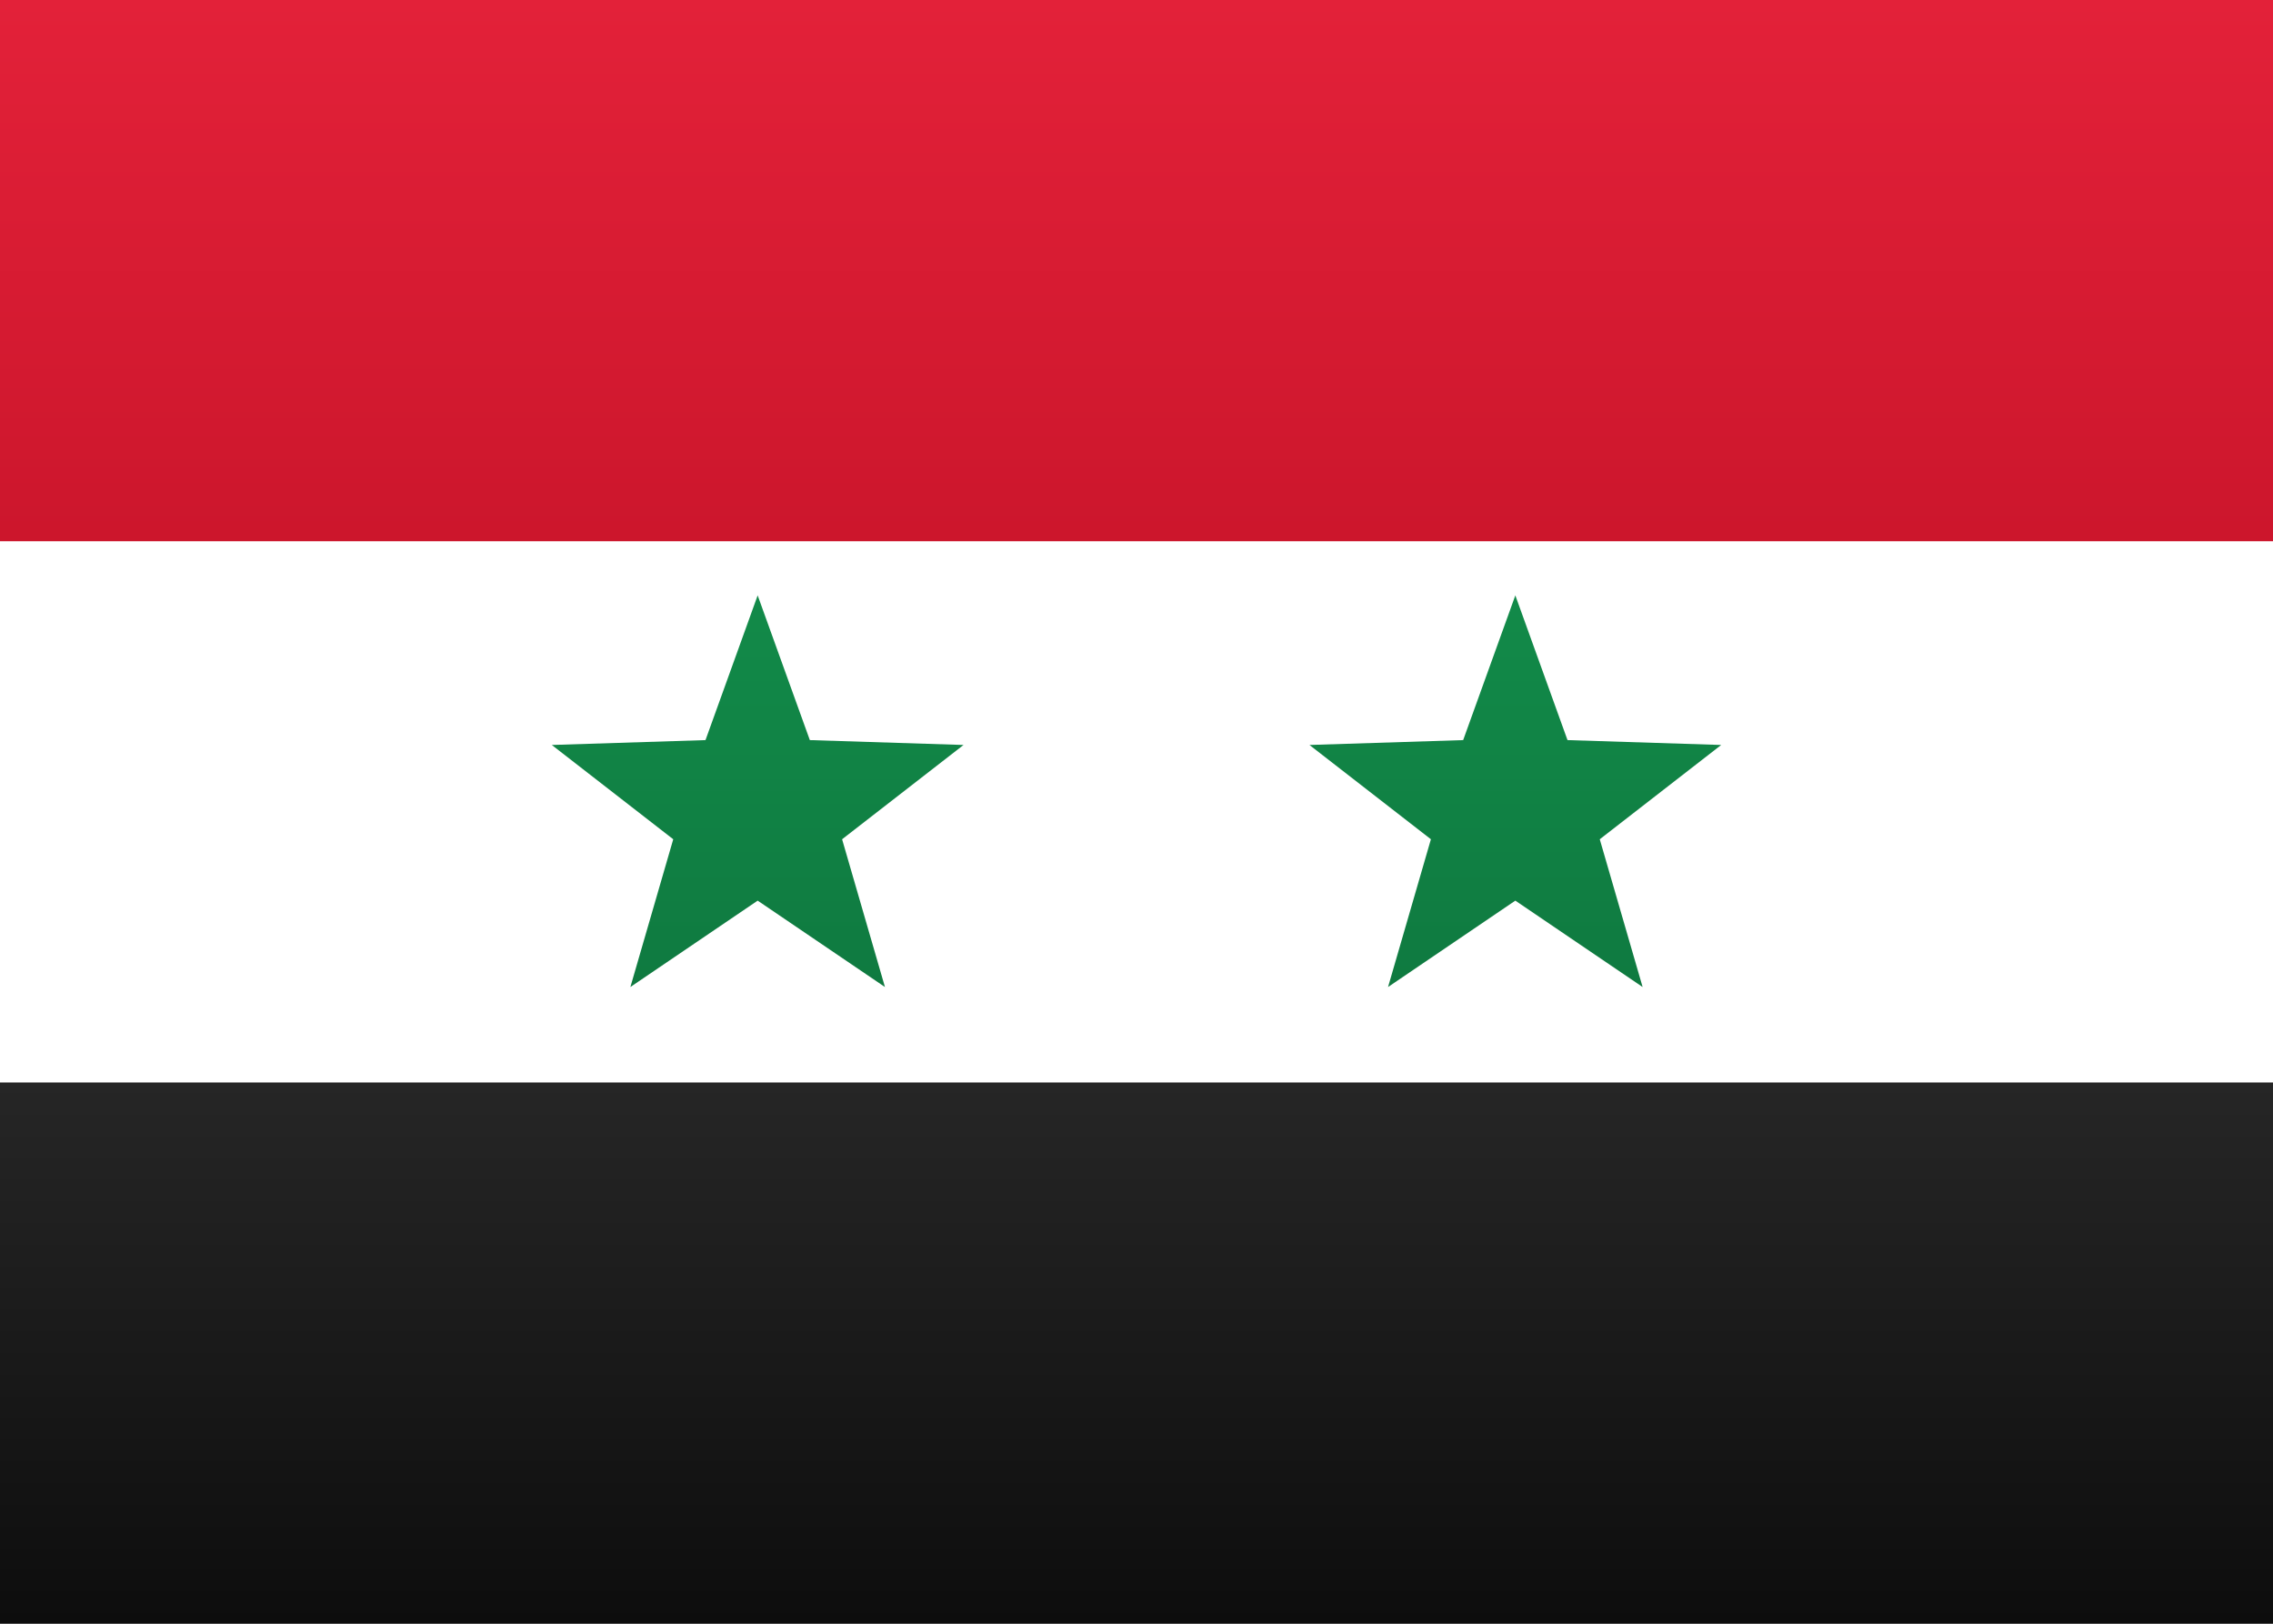 <?xml version="1.0" encoding="UTF-8"?>
<svg width="21px" height="15px" viewBox="0 0 21 15" version="1.1" xmlns="http://www.w3.org/2000/svg" xmlns:xlink="http://www.w3.org/1999/xlink">
    <!-- Generator: sketchtool 46 (44423) - http://www.bohemiancoding.com/sketch -->
    <title>SY</title>
    <desc>Created with sketchtool.</desc>
    <defs>
        <linearGradient x1="50%" y1="0%" x2="50%" y2="100%" id="linearGradient-1">
            <stop stop-color="#FFFFFF" offset="0%"></stop>
            <stop stop-color="#F0F0F0" offset="100%"></stop>
        </linearGradient>
        <linearGradient x1="50%" y1="0%" x2="50%" y2="100%" id="linearGradient-2">
            <stop stop-color="#262626" offset="0%"></stop>
            <stop stop-color="#0D0D0D" offset="100%"></stop>
        </linearGradient>
        <linearGradient x1="50%" y1="0%" x2="50%" y2="100%" id="linearGradient-3">
            <stop stop-color="#E32139" offset="0%"></stop>
            <stop stop-color="#CC162C" offset="100%"></stop>
        </linearGradient>
        <linearGradient x1="50%" y1="0%" x2="50%" y2="100%" id="linearGradient-4">
            <stop stop-color="#128A49" offset="0%"></stop>
            <stop stop-color="#0F7A40" offset="100%"></stop>
        </linearGradient>
    </defs>
    <g id="Symbols" stroke="none" stroke-width="1" fill="none" fill-rule="evenodd">
        <g id="SY">
            <rect id="FlagBackground"  x="0" y="0" width="21" height="15"></rect>
            <rect id="Rectangle-2" fill="url(#linearGradient-2)" x="0" y="10" width="21" height="5"></rect>
            <rect id="Rectangle-2" fill="url(#linearGradient-3)" x="0" y="0" width="21" height="5"></rect>
            <rect id="Rectangle-2"  x="0" y="5" width="21" height="5"></rect>
            <polygon id="Star-33" fill="url(#linearGradient-4)" points="7 8.32 5.824 9.118 6.22 7.753 5.098 6.882 6.518 6.837 7 5.5 7.482 6.837 8.902 6.882 7.78 7.753 8.176 9.118"></polygon>
            <polygon id="Star-33" fill="url(#linearGradient-4)" points="14 8.32 12.824 9.118 13.22 7.753 12.098 6.882 13.518 6.837 14 5.5 14.482 6.837 15.902 6.882 14.78 7.753 15.176 9.118"></polygon>
        </g>
    </g>
</svg>